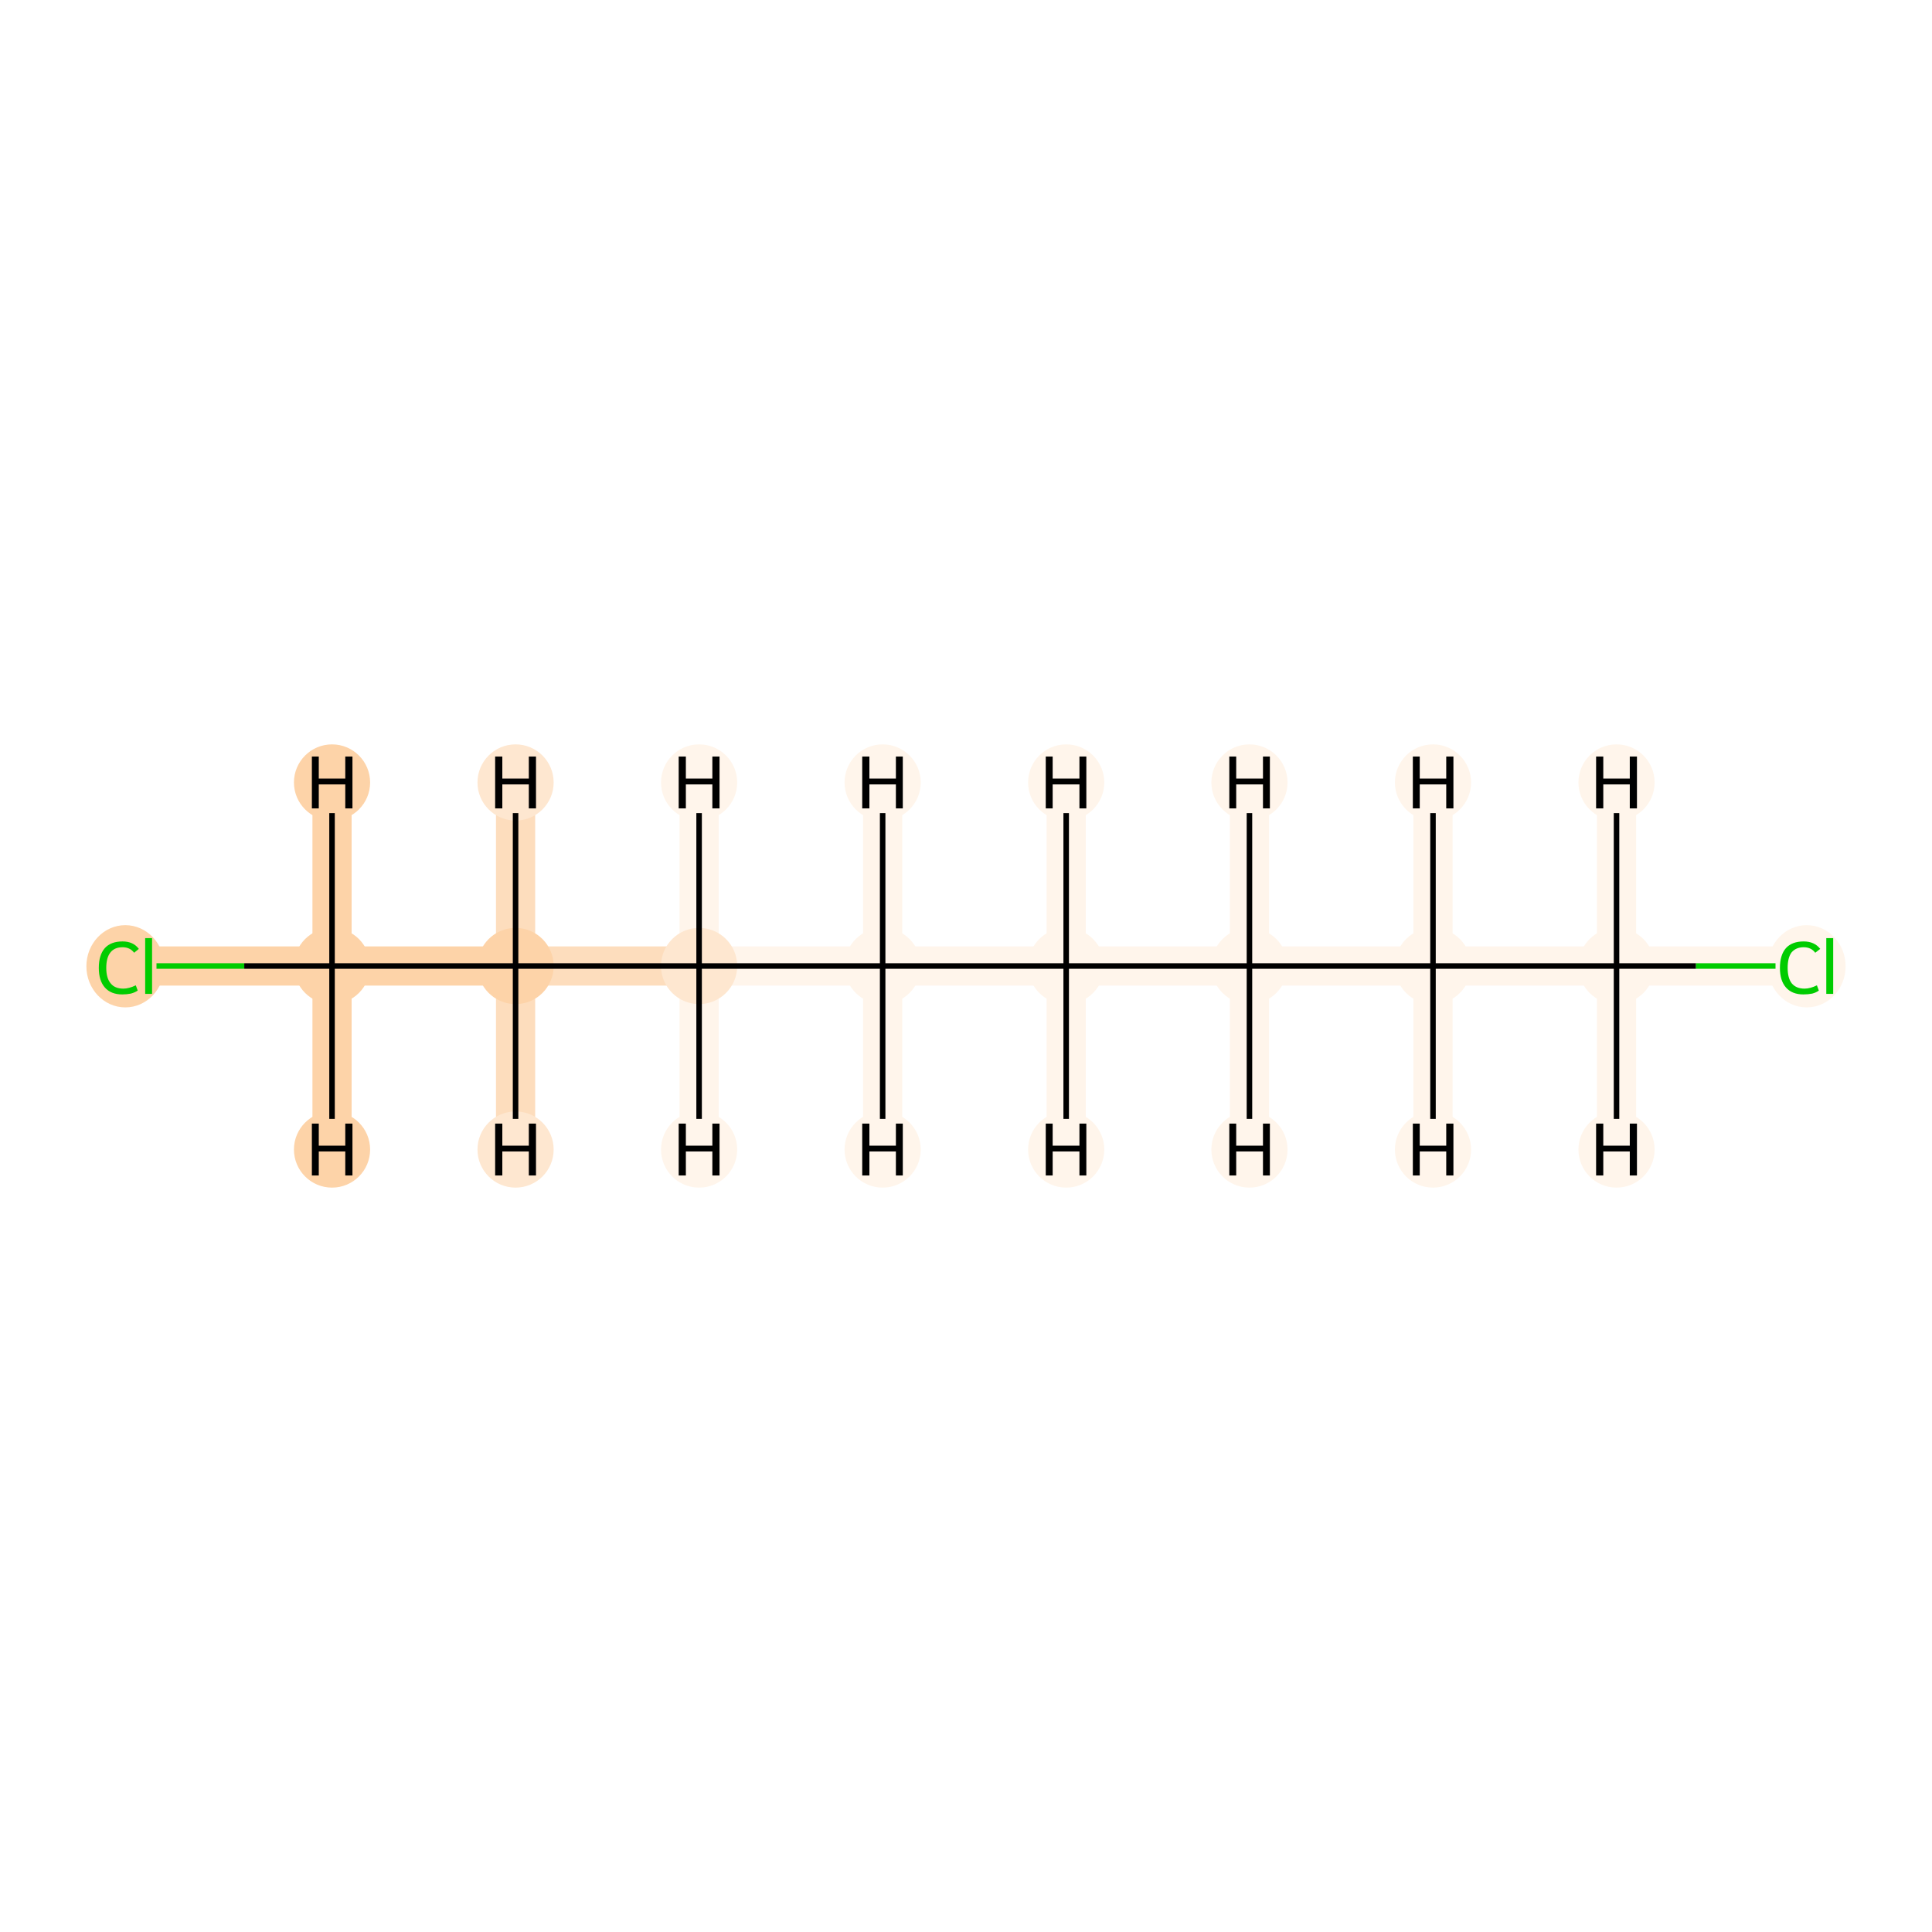 <?xml version='1.0' encoding='iso-8859-1'?>
<svg version='1.1' baseProfile='full'
              xmlns='http://www.w3.org/2000/svg'
                      xmlns:rdkit='http://www.rdkit.org/xml'
                      xmlns:xlink='http://www.w3.org/1999/xlink'
                  xml:space='preserve'
width='700px' height='700px' viewBox='0 0 700 700'>
<!-- END OF HEADER -->
<rect style='opacity:1.0;fill:#FFFFFF;stroke:none' width='700.0' height='700.0' x='0.0' y='0.0'> </rect>
<path d='M 53.8,350.0 L 120.3,350.0' style='fill:none;fill-rule:evenodd;stroke:#FDD3A8;stroke-width:14.2px;stroke-linecap:butt;stroke-linejoin:miter;stroke-opacity:1' />
<path d='M 120.3,350.0 L 186.8,350.0' style='fill:none;fill-rule:evenodd;stroke:#FDD3A8;stroke-width:14.2px;stroke-linecap:butt;stroke-linejoin:miter;stroke-opacity:1' />
<path d='M 120.3,350.0 L 120.3,283.5' style='fill:none;fill-rule:evenodd;stroke:#FDD3A8;stroke-width:14.2px;stroke-linecap:butt;stroke-linejoin:miter;stroke-opacity:1' />
<path d='M 120.3,350.0 L 120.3,416.5' style='fill:none;fill-rule:evenodd;stroke:#FDD3A8;stroke-width:14.2px;stroke-linecap:butt;stroke-linejoin:miter;stroke-opacity:1' />
<path d='M 186.8,350.0 L 253.3,350.0' style='fill:none;fill-rule:evenodd;stroke:#FDDDBD;stroke-width:14.2px;stroke-linecap:butt;stroke-linejoin:miter;stroke-opacity:1' />
<path d='M 186.8,350.0 L 186.8,416.5' style='fill:none;fill-rule:evenodd;stroke:#FDDDBD;stroke-width:14.2px;stroke-linecap:butt;stroke-linejoin:miter;stroke-opacity:1' />
<path d='M 186.8,350.0 L 186.8,283.5' style='fill:none;fill-rule:evenodd;stroke:#FDDDBD;stroke-width:14.2px;stroke-linecap:butt;stroke-linejoin:miter;stroke-opacity:1' />
<path d='M 253.3,350.0 L 319.8,350.0' style='fill:none;fill-rule:evenodd;stroke:#FFF5EB;stroke-width:14.2px;stroke-linecap:butt;stroke-linejoin:miter;stroke-opacity:1' />
<path d='M 253.3,350.0 L 253.3,283.5' style='fill:none;fill-rule:evenodd;stroke:#FFF5EB;stroke-width:14.2px;stroke-linecap:butt;stroke-linejoin:miter;stroke-opacity:1' />
<path d='M 253.3,350.0 L 253.3,416.5' style='fill:none;fill-rule:evenodd;stroke:#FFF5EB;stroke-width:14.2px;stroke-linecap:butt;stroke-linejoin:miter;stroke-opacity:1' />
<path d='M 319.8,350.0 L 386.3,350.0' style='fill:none;fill-rule:evenodd;stroke:#FFF5EB;stroke-width:14.2px;stroke-linecap:butt;stroke-linejoin:miter;stroke-opacity:1' />
<path d='M 319.8,350.0 L 319.8,416.5' style='fill:none;fill-rule:evenodd;stroke:#FFF5EB;stroke-width:14.2px;stroke-linecap:butt;stroke-linejoin:miter;stroke-opacity:1' />
<path d='M 319.8,350.0 L 319.8,283.5' style='fill:none;fill-rule:evenodd;stroke:#FFF5EB;stroke-width:14.2px;stroke-linecap:butt;stroke-linejoin:miter;stroke-opacity:1' />
<path d='M 386.3,350.0 L 452.7,350.0' style='fill:none;fill-rule:evenodd;stroke:#FFF5EB;stroke-width:14.2px;stroke-linecap:butt;stroke-linejoin:miter;stroke-opacity:1' />
<path d='M 386.3,350.0 L 386.3,283.5' style='fill:none;fill-rule:evenodd;stroke:#FFF5EB;stroke-width:14.2px;stroke-linecap:butt;stroke-linejoin:miter;stroke-opacity:1' />
<path d='M 386.3,350.0 L 386.3,416.5' style='fill:none;fill-rule:evenodd;stroke:#FFF5EB;stroke-width:14.2px;stroke-linecap:butt;stroke-linejoin:miter;stroke-opacity:1' />
<path d='M 452.7,350.0 L 519.2,350.0' style='fill:none;fill-rule:evenodd;stroke:#FFF5EB;stroke-width:14.2px;stroke-linecap:butt;stroke-linejoin:miter;stroke-opacity:1' />
<path d='M 452.7,350.0 L 452.7,416.5' style='fill:none;fill-rule:evenodd;stroke:#FFF5EB;stroke-width:14.2px;stroke-linecap:butt;stroke-linejoin:miter;stroke-opacity:1' />
<path d='M 452.7,350.0 L 452.7,283.5' style='fill:none;fill-rule:evenodd;stroke:#FFF5EB;stroke-width:14.2px;stroke-linecap:butt;stroke-linejoin:miter;stroke-opacity:1' />
<path d='M 519.2,350.0 L 585.7,350.0' style='fill:none;fill-rule:evenodd;stroke:#FFF5EB;stroke-width:14.2px;stroke-linecap:butt;stroke-linejoin:miter;stroke-opacity:1' />
<path d='M 519.2,350.0 L 519.2,283.5' style='fill:none;fill-rule:evenodd;stroke:#FFF5EB;stroke-width:14.2px;stroke-linecap:butt;stroke-linejoin:miter;stroke-opacity:1' />
<path d='M 519.2,350.0 L 519.2,416.5' style='fill:none;fill-rule:evenodd;stroke:#FFF5EB;stroke-width:14.2px;stroke-linecap:butt;stroke-linejoin:miter;stroke-opacity:1' />
<path d='M 585.7,350.0 L 652.2,350.0' style='fill:none;fill-rule:evenodd;stroke:#FFF5EB;stroke-width:14.2px;stroke-linecap:butt;stroke-linejoin:miter;stroke-opacity:1' />
<path d='M 585.7,350.0 L 585.7,416.5' style='fill:none;fill-rule:evenodd;stroke:#FFF5EB;stroke-width:14.2px;stroke-linecap:butt;stroke-linejoin:miter;stroke-opacity:1' />
<path d='M 585.7,350.0 L 585.7,283.5' style='fill:none;fill-rule:evenodd;stroke:#FFF5EB;stroke-width:14.2px;stroke-linecap:butt;stroke-linejoin:miter;stroke-opacity:1' />
<ellipse cx='45.4' cy='350.1' rx='13.6' ry='14.4'  style='fill:#FDD3A8;fill-rule:evenodd;stroke:#FDD3A8;stroke-width:1.0px;stroke-linecap:butt;stroke-linejoin:miter;stroke-opacity:1' />
<ellipse cx='120.3' cy='350.0' rx='13.3' ry='13.3'  style='fill:#FDD3A8;fill-rule:evenodd;stroke:#FDD3A8;stroke-width:1.0px;stroke-linecap:butt;stroke-linejoin:miter;stroke-opacity:1' />
<ellipse cx='186.8' cy='350.0' rx='13.3' ry='13.3'  style='fill:#FDD3A8;fill-rule:evenodd;stroke:#FDD3A8;stroke-width:1.0px;stroke-linecap:butt;stroke-linejoin:miter;stroke-opacity:1' />
<ellipse cx='253.3' cy='350.0' rx='13.3' ry='13.3'  style='fill:#FEE7D0;fill-rule:evenodd;stroke:#FEE7D0;stroke-width:1.0px;stroke-linecap:butt;stroke-linejoin:miter;stroke-opacity:1' />
<ellipse cx='319.8' cy='350.0' rx='13.3' ry='13.3'  style='fill:#FFF5EB;fill-rule:evenodd;stroke:#FFF5EB;stroke-width:1.0px;stroke-linecap:butt;stroke-linejoin:miter;stroke-opacity:1' />
<ellipse cx='386.3' cy='350.0' rx='13.3' ry='13.3'  style='fill:#FFF5EB;fill-rule:evenodd;stroke:#FFF5EB;stroke-width:1.0px;stroke-linecap:butt;stroke-linejoin:miter;stroke-opacity:1' />
<ellipse cx='452.7' cy='350.0' rx='13.3' ry='13.3'  style='fill:#FFF5EB;fill-rule:evenodd;stroke:#FFF5EB;stroke-width:1.0px;stroke-linecap:butt;stroke-linejoin:miter;stroke-opacity:1' />
<ellipse cx='519.2' cy='350.0' rx='13.3' ry='13.3'  style='fill:#FFF5EB;fill-rule:evenodd;stroke:#FFF5EB;stroke-width:1.0px;stroke-linecap:butt;stroke-linejoin:miter;stroke-opacity:1' />
<ellipse cx='585.7' cy='350.0' rx='13.3' ry='13.3'  style='fill:#FFF5EB;fill-rule:evenodd;stroke:#FFF5EB;stroke-width:1.0px;stroke-linecap:butt;stroke-linejoin:miter;stroke-opacity:1' />
<ellipse cx='654.6' cy='350.1' rx='13.6' ry='14.4'  style='fill:#FFF5EB;fill-rule:evenodd;stroke:#FFF5EB;stroke-width:1.0px;stroke-linecap:butt;stroke-linejoin:miter;stroke-opacity:1' />
<ellipse cx='120.3' cy='283.5' rx='13.3' ry='13.3'  style='fill:#FDD3A8;fill-rule:evenodd;stroke:#FDD3A8;stroke-width:1.0px;stroke-linecap:butt;stroke-linejoin:miter;stroke-opacity:1' />
<ellipse cx='120.3' cy='416.5' rx='13.3' ry='13.3'  style='fill:#FDD3A8;fill-rule:evenodd;stroke:#FDD3A8;stroke-width:1.0px;stroke-linecap:butt;stroke-linejoin:miter;stroke-opacity:1' />
<ellipse cx='186.8' cy='416.5' rx='13.3' ry='13.3'  style='fill:#FEE7D0;fill-rule:evenodd;stroke:#FEE7D0;stroke-width:1.0px;stroke-linecap:butt;stroke-linejoin:miter;stroke-opacity:1' />
<ellipse cx='186.8' cy='283.5' rx='13.3' ry='13.3'  style='fill:#FEE7D0;fill-rule:evenodd;stroke:#FEE7D0;stroke-width:1.0px;stroke-linecap:butt;stroke-linejoin:miter;stroke-opacity:1' />
<ellipse cx='253.3' cy='283.5' rx='13.3' ry='13.3'  style='fill:#FFF5EB;fill-rule:evenodd;stroke:#FFF5EB;stroke-width:1.0px;stroke-linecap:butt;stroke-linejoin:miter;stroke-opacity:1' />
<ellipse cx='253.3' cy='416.5' rx='13.3' ry='13.3'  style='fill:#FFF5EB;fill-rule:evenodd;stroke:#FFF5EB;stroke-width:1.0px;stroke-linecap:butt;stroke-linejoin:miter;stroke-opacity:1' />
<ellipse cx='319.8' cy='416.5' rx='13.3' ry='13.3'  style='fill:#FFF5EB;fill-rule:evenodd;stroke:#FFF5EB;stroke-width:1.0px;stroke-linecap:butt;stroke-linejoin:miter;stroke-opacity:1' />
<ellipse cx='319.8' cy='283.5' rx='13.3' ry='13.3'  style='fill:#FFF5EB;fill-rule:evenodd;stroke:#FFF5EB;stroke-width:1.0px;stroke-linecap:butt;stroke-linejoin:miter;stroke-opacity:1' />
<ellipse cx='386.3' cy='283.5' rx='13.3' ry='13.3'  style='fill:#FFF5EB;fill-rule:evenodd;stroke:#FFF5EB;stroke-width:1.0px;stroke-linecap:butt;stroke-linejoin:miter;stroke-opacity:1' />
<ellipse cx='386.3' cy='416.5' rx='13.3' ry='13.3'  style='fill:#FFF5EB;fill-rule:evenodd;stroke:#FFF5EB;stroke-width:1.0px;stroke-linecap:butt;stroke-linejoin:miter;stroke-opacity:1' />
<ellipse cx='452.7' cy='416.5' rx='13.3' ry='13.3'  style='fill:#FFF5EB;fill-rule:evenodd;stroke:#FFF5EB;stroke-width:1.0px;stroke-linecap:butt;stroke-linejoin:miter;stroke-opacity:1' />
<ellipse cx='452.7' cy='283.5' rx='13.3' ry='13.3'  style='fill:#FFF5EB;fill-rule:evenodd;stroke:#FFF5EB;stroke-width:1.0px;stroke-linecap:butt;stroke-linejoin:miter;stroke-opacity:1' />
<ellipse cx='519.2' cy='283.5' rx='13.3' ry='13.3'  style='fill:#FFF5EB;fill-rule:evenodd;stroke:#FFF5EB;stroke-width:1.0px;stroke-linecap:butt;stroke-linejoin:miter;stroke-opacity:1' />
<ellipse cx='519.2' cy='416.5' rx='13.3' ry='13.3'  style='fill:#FFF5EB;fill-rule:evenodd;stroke:#FFF5EB;stroke-width:1.0px;stroke-linecap:butt;stroke-linejoin:miter;stroke-opacity:1' />
<ellipse cx='585.7' cy='416.5' rx='13.3' ry='13.3'  style='fill:#FFF5EB;fill-rule:evenodd;stroke:#FFF5EB;stroke-width:1.0px;stroke-linecap:butt;stroke-linejoin:miter;stroke-opacity:1' />
<ellipse cx='585.7' cy='283.5' rx='13.3' ry='13.3'  style='fill:#FFF5EB;fill-rule:evenodd;stroke:#FFF5EB;stroke-width:1.0px;stroke-linecap:butt;stroke-linejoin:miter;stroke-opacity:1' />
<path class='bond-0 atom-0 atom-1' d='M 56.7,350.0 L 88.5,350.0' style='fill:none;fill-rule:evenodd;stroke:#00CC00;stroke-width:2.0px;stroke-linecap:butt;stroke-linejoin:miter;stroke-opacity:1' />
<path class='bond-0 atom-0 atom-1' d='M 88.5,350.0 L 120.3,350.0' style='fill:none;fill-rule:evenodd;stroke:#000000;stroke-width:2.0px;stroke-linecap:butt;stroke-linejoin:miter;stroke-opacity:1' />
<path class='bond-1 atom-1 atom-2' d='M 120.3,350.0 L 186.8,350.0' style='fill:none;fill-rule:evenodd;stroke:#000000;stroke-width:2.0px;stroke-linecap:butt;stroke-linejoin:miter;stroke-opacity:1' />
<path class='bond-9 atom-1 atom-10' d='M 120.3,350.0 L 120.3,294.6' style='fill:none;fill-rule:evenodd;stroke:#000000;stroke-width:2.0px;stroke-linecap:butt;stroke-linejoin:miter;stroke-opacity:1' />
<path class='bond-10 atom-1 atom-11' d='M 120.3,350.0 L 120.3,405.4' style='fill:none;fill-rule:evenodd;stroke:#000000;stroke-width:2.0px;stroke-linecap:butt;stroke-linejoin:miter;stroke-opacity:1' />
<path class='bond-2 atom-2 atom-3' d='M 186.8,350.0 L 253.3,350.0' style='fill:none;fill-rule:evenodd;stroke:#000000;stroke-width:2.0px;stroke-linecap:butt;stroke-linejoin:miter;stroke-opacity:1' />
<path class='bond-11 atom-2 atom-12' d='M 186.8,350.0 L 186.8,405.4' style='fill:none;fill-rule:evenodd;stroke:#000000;stroke-width:2.0px;stroke-linecap:butt;stroke-linejoin:miter;stroke-opacity:1' />
<path class='bond-12 atom-2 atom-13' d='M 186.8,350.0 L 186.8,294.6' style='fill:none;fill-rule:evenodd;stroke:#000000;stroke-width:2.0px;stroke-linecap:butt;stroke-linejoin:miter;stroke-opacity:1' />
<path class='bond-3 atom-3 atom-4' d='M 253.3,350.0 L 319.8,350.0' style='fill:none;fill-rule:evenodd;stroke:#000000;stroke-width:2.0px;stroke-linecap:butt;stroke-linejoin:miter;stroke-opacity:1' />
<path class='bond-13 atom-3 atom-14' d='M 253.3,350.0 L 253.3,294.6' style='fill:none;fill-rule:evenodd;stroke:#000000;stroke-width:2.0px;stroke-linecap:butt;stroke-linejoin:miter;stroke-opacity:1' />
<path class='bond-14 atom-3 atom-15' d='M 253.3,350.0 L 253.3,405.4' style='fill:none;fill-rule:evenodd;stroke:#000000;stroke-width:2.0px;stroke-linecap:butt;stroke-linejoin:miter;stroke-opacity:1' />
<path class='bond-4 atom-4 atom-5' d='M 319.8,350.0 L 386.3,350.0' style='fill:none;fill-rule:evenodd;stroke:#000000;stroke-width:2.0px;stroke-linecap:butt;stroke-linejoin:miter;stroke-opacity:1' />
<path class='bond-15 atom-4 atom-16' d='M 319.8,350.0 L 319.8,405.4' style='fill:none;fill-rule:evenodd;stroke:#000000;stroke-width:2.0px;stroke-linecap:butt;stroke-linejoin:miter;stroke-opacity:1' />
<path class='bond-16 atom-4 atom-17' d='M 319.8,350.0 L 319.8,294.6' style='fill:none;fill-rule:evenodd;stroke:#000000;stroke-width:2.0px;stroke-linecap:butt;stroke-linejoin:miter;stroke-opacity:1' />
<path class='bond-5 atom-5 atom-6' d='M 386.3,350.0 L 452.7,350.0' style='fill:none;fill-rule:evenodd;stroke:#000000;stroke-width:2.0px;stroke-linecap:butt;stroke-linejoin:miter;stroke-opacity:1' />
<path class='bond-17 atom-5 atom-18' d='M 386.3,350.0 L 386.3,294.6' style='fill:none;fill-rule:evenodd;stroke:#000000;stroke-width:2.0px;stroke-linecap:butt;stroke-linejoin:miter;stroke-opacity:1' />
<path class='bond-18 atom-5 atom-19' d='M 386.3,350.0 L 386.3,405.4' style='fill:none;fill-rule:evenodd;stroke:#000000;stroke-width:2.0px;stroke-linecap:butt;stroke-linejoin:miter;stroke-opacity:1' />
<path class='bond-6 atom-6 atom-7' d='M 452.7,350.0 L 519.2,350.0' style='fill:none;fill-rule:evenodd;stroke:#000000;stroke-width:2.0px;stroke-linecap:butt;stroke-linejoin:miter;stroke-opacity:1' />
<path class='bond-19 atom-6 atom-20' d='M 452.7,350.0 L 452.7,405.4' style='fill:none;fill-rule:evenodd;stroke:#000000;stroke-width:2.0px;stroke-linecap:butt;stroke-linejoin:miter;stroke-opacity:1' />
<path class='bond-20 atom-6 atom-21' d='M 452.7,350.0 L 452.7,294.6' style='fill:none;fill-rule:evenodd;stroke:#000000;stroke-width:2.0px;stroke-linecap:butt;stroke-linejoin:miter;stroke-opacity:1' />
<path class='bond-7 atom-7 atom-8' d='M 519.2,350.0 L 585.7,350.0' style='fill:none;fill-rule:evenodd;stroke:#000000;stroke-width:2.0px;stroke-linecap:butt;stroke-linejoin:miter;stroke-opacity:1' />
<path class='bond-21 atom-7 atom-22' d='M 519.2,350.0 L 519.2,294.6' style='fill:none;fill-rule:evenodd;stroke:#000000;stroke-width:2.0px;stroke-linecap:butt;stroke-linejoin:miter;stroke-opacity:1' />
<path class='bond-22 atom-7 atom-23' d='M 519.2,350.0 L 519.2,405.4' style='fill:none;fill-rule:evenodd;stroke:#000000;stroke-width:2.0px;stroke-linecap:butt;stroke-linejoin:miter;stroke-opacity:1' />
<path class='bond-8 atom-8 atom-9' d='M 585.7,350.0 L 614.5,350.0' style='fill:none;fill-rule:evenodd;stroke:#000000;stroke-width:2.0px;stroke-linecap:butt;stroke-linejoin:miter;stroke-opacity:1' />
<path class='bond-8 atom-8 atom-9' d='M 614.5,350.0 L 643.3,350.0' style='fill:none;fill-rule:evenodd;stroke:#00CC00;stroke-width:2.0px;stroke-linecap:butt;stroke-linejoin:miter;stroke-opacity:1' />
<path class='bond-23 atom-8 atom-24' d='M 585.7,350.0 L 585.7,405.4' style='fill:none;fill-rule:evenodd;stroke:#000000;stroke-width:2.0px;stroke-linecap:butt;stroke-linejoin:miter;stroke-opacity:1' />
<path class='bond-24 atom-8 atom-25' d='M 585.7,350.0 L 585.7,294.6' style='fill:none;fill-rule:evenodd;stroke:#000000;stroke-width:2.0px;stroke-linecap:butt;stroke-linejoin:miter;stroke-opacity:1' />
<path  class='atom-0' d='M 35.8 350.7
Q 35.8 346.0, 38.0 343.5
Q 40.2 341.1, 44.4 341.1
Q 48.3 341.1, 50.3 343.8
L 48.6 345.2
Q 47.1 343.2, 44.4 343.2
Q 41.5 343.2, 40.0 345.1
Q 38.5 347.0, 38.5 350.7
Q 38.5 354.4, 40.1 356.3
Q 41.6 358.2, 44.7 358.2
Q 46.7 358.2, 49.2 357.0
L 49.9 358.9
Q 48.9 359.6, 47.4 360.0
Q 45.9 360.3, 44.3 360.3
Q 40.2 360.3, 38.0 357.8
Q 35.8 355.3, 35.8 350.7
' fill='#00CC00'/>
<path  class='atom-0' d='M 52.6 339.9
L 55.1 339.9
L 55.1 360.1
L 52.6 360.1
L 52.6 339.9
' fill='#00CC00'/>
<path  class='atom-9' d='M 644.9 350.7
Q 644.9 346.0, 647.1 343.5
Q 649.3 341.1, 653.5 341.1
Q 657.4 341.1, 659.5 343.8
L 657.7 345.2
Q 656.2 343.2, 653.5 343.2
Q 650.7 343.2, 649.1 345.1
Q 647.7 347.0, 647.7 350.7
Q 647.7 354.4, 649.2 356.3
Q 650.8 358.2, 653.8 358.2
Q 655.9 358.2, 658.3 357.0
L 659.0 358.9
Q 658.1 359.6, 656.6 360.0
Q 655.1 360.3, 653.4 360.3
Q 649.3 360.3, 647.1 357.8
Q 644.9 355.3, 644.9 350.7
' fill='#00CC00'/>
<path  class='atom-9' d='M 661.7 339.9
L 664.2 339.9
L 664.2 360.1
L 661.7 360.1
L 661.7 339.9
' fill='#00CC00'/>
<path  class='atom-10' d='M 113.0 274.1
L 115.5 274.1
L 115.5 282.1
L 125.1 282.1
L 125.1 274.1
L 127.7 274.1
L 127.7 292.9
L 125.1 292.9
L 125.1 284.2
L 115.5 284.2
L 115.5 292.9
L 113.0 292.9
L 113.0 274.1
' fill='#000000'/>
<path  class='atom-11' d='M 113.0 407.1
L 115.5 407.1
L 115.5 415.1
L 125.1 415.1
L 125.1 407.1
L 127.7 407.1
L 127.7 425.9
L 125.1 425.9
L 125.1 417.2
L 115.5 417.2
L 115.5 425.9
L 113.0 425.9
L 113.0 407.1
' fill='#000000'/>
<path  class='atom-12' d='M 179.4 407.1
L 182.0 407.1
L 182.0 415.1
L 191.6 415.1
L 191.6 407.1
L 194.2 407.1
L 194.2 425.9
L 191.6 425.9
L 191.6 417.2
L 182.0 417.2
L 182.0 425.9
L 179.4 425.9
L 179.4 407.1
' fill='#000000'/>
<path  class='atom-13' d='M 179.4 274.1
L 182.0 274.1
L 182.0 282.1
L 191.6 282.1
L 191.6 274.1
L 194.2 274.1
L 194.2 292.9
L 191.6 292.9
L 191.6 284.2
L 182.0 284.2
L 182.0 292.9
L 179.4 292.9
L 179.4 274.1
' fill='#000000'/>
<path  class='atom-14' d='M 245.9 274.1
L 248.5 274.1
L 248.5 282.1
L 258.1 282.1
L 258.1 274.1
L 260.7 274.1
L 260.7 292.9
L 258.1 292.9
L 258.1 284.2
L 248.5 284.2
L 248.5 292.9
L 245.9 292.9
L 245.9 274.1
' fill='#000000'/>
<path  class='atom-15' d='M 245.9 407.1
L 248.5 407.1
L 248.5 415.1
L 258.1 415.1
L 258.1 407.1
L 260.7 407.1
L 260.7 425.9
L 258.1 425.9
L 258.1 417.2
L 248.5 417.2
L 248.5 425.9
L 245.9 425.9
L 245.9 407.1
' fill='#000000'/>
<path  class='atom-16' d='M 312.4 407.1
L 315.0 407.1
L 315.0 415.1
L 324.6 415.1
L 324.6 407.1
L 327.1 407.1
L 327.1 425.9
L 324.6 425.9
L 324.6 417.2
L 315.0 417.2
L 315.0 425.9
L 312.4 425.9
L 312.4 407.1
' fill='#000000'/>
<path  class='atom-17' d='M 312.4 274.1
L 315.0 274.1
L 315.0 282.1
L 324.6 282.1
L 324.6 274.1
L 327.1 274.1
L 327.1 292.9
L 324.6 292.9
L 324.6 284.2
L 315.0 284.2
L 315.0 292.9
L 312.4 292.9
L 312.4 274.1
' fill='#000000'/>
<path  class='atom-18' d='M 378.9 274.1
L 381.4 274.1
L 381.4 282.1
L 391.1 282.1
L 391.1 274.1
L 393.6 274.1
L 393.6 292.9
L 391.1 292.9
L 391.1 284.2
L 381.4 284.2
L 381.4 292.9
L 378.9 292.9
L 378.9 274.1
' fill='#000000'/>
<path  class='atom-19' d='M 378.9 407.1
L 381.4 407.1
L 381.4 415.1
L 391.1 415.1
L 391.1 407.1
L 393.6 407.1
L 393.6 425.9
L 391.1 425.9
L 391.1 417.2
L 381.4 417.2
L 381.4 425.9
L 378.9 425.9
L 378.9 407.1
' fill='#000000'/>
<path  class='atom-20' d='M 445.4 407.1
L 447.9 407.1
L 447.9 415.1
L 457.6 415.1
L 457.6 407.1
L 460.1 407.1
L 460.1 425.9
L 457.6 425.9
L 457.6 417.2
L 447.9 417.2
L 447.9 425.9
L 445.4 425.9
L 445.4 407.1
' fill='#000000'/>
<path  class='atom-21' d='M 445.4 274.1
L 447.9 274.1
L 447.9 282.1
L 457.6 282.1
L 457.6 274.1
L 460.1 274.1
L 460.1 292.9
L 457.6 292.9
L 457.6 284.2
L 447.9 284.2
L 447.9 292.9
L 445.4 292.9
L 445.4 274.1
' fill='#000000'/>
<path  class='atom-22' d='M 511.9 274.1
L 514.4 274.1
L 514.4 282.1
L 524.0 282.1
L 524.0 274.1
L 526.6 274.1
L 526.6 292.9
L 524.0 292.9
L 524.0 284.2
L 514.4 284.2
L 514.4 292.9
L 511.9 292.9
L 511.9 274.1
' fill='#000000'/>
<path  class='atom-23' d='M 511.9 407.1
L 514.4 407.1
L 514.4 415.1
L 524.0 415.1
L 524.0 407.1
L 526.6 407.1
L 526.6 425.9
L 524.0 425.9
L 524.0 417.2
L 514.4 417.2
L 514.4 425.9
L 511.9 425.9
L 511.9 407.1
' fill='#000000'/>
<path  class='atom-24' d='M 578.3 407.1
L 580.9 407.1
L 580.9 415.1
L 590.5 415.1
L 590.5 407.1
L 593.1 407.1
L 593.1 425.9
L 590.5 425.9
L 590.5 417.2
L 580.9 417.2
L 580.9 425.9
L 578.3 425.9
L 578.3 407.1
' fill='#000000'/>
<path  class='atom-25' d='M 578.3 274.1
L 580.9 274.1
L 580.9 282.1
L 590.5 282.1
L 590.5 274.1
L 593.1 274.1
L 593.1 292.9
L 590.5 292.9
L 590.5 284.2
L 580.9 284.2
L 580.9 292.9
L 578.3 292.9
L 578.3 274.1
' fill='#000000'/>
</svg>
